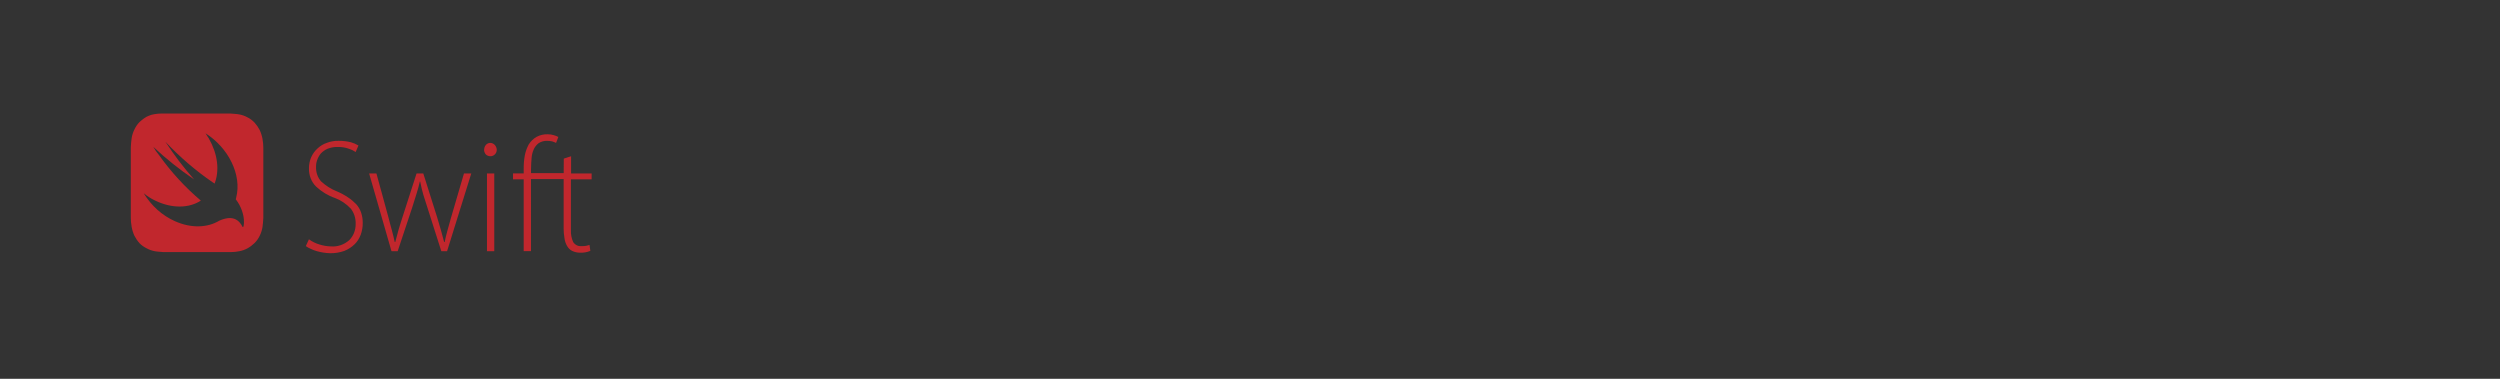 <?xml version="1.0" encoding="utf-8"?>
<!-- Generator: Adobe Illustrator 16.0.0, SVG Export Plug-In . SVG Version: 6.00 Build 0)  -->
<!DOCTYPE svg PUBLIC "-//W3C//DTD SVG 1.1//EN" "http://www.w3.org/Graphics/SVG/1.1/DTD/svg11.dtd">
<svg version="1.1" id="Layer_1" xmlns="http://www.w3.org/2000/svg" xmlns:xlink="http://www.w3.org/1999/xlink" x="0px" y="0px"
	 width="264px" height="40px" viewBox="0 0 264 40" enable-background="new 0 0 264 40" xml:space="preserve">
<rect x="0" y="0" width="264" height="40" fill="#333333" stroke="none"/>
<g>
	<g>
		<path fill="#131313" d="M64.651,42.911h-2.276l2.367,2.493v1.188h-4.876v-1.39h2.367l-2.367-2.494V41.52h4.786v1.392H64.651z
			 M58.899,42.911h-2.277l2.367,2.493v1.188h-4.877v-1.39h2.368l-2.368-2.494V41.52h4.787V42.911z M53.203,42.967h-2.457v2.176
			h2.457v1.448h-4.204V41.52h4.204V42.967z"/>
		<path fill="#1572B6" d="M45.652,76.08l-2.497-27.174h27.432l-2.5,27.168l-11.233,3.023L45.652,76.08z"/>
		<path fill="#33A9DC" d="M56.871,76.787l9.077-2.441l2.135-23.217H56.871V76.787L56.871,76.787z"/>
		<path fill="#FFFFFF" d="M56.871,60.973h4.544l0.314-3.412h-4.858v-3.332h8.611L65.4,55.123l-0.844,9.184h-7.685V60.973z"/>
		<path fill="#EBEBEB" d="M56.892,69.627l-0.015,0.004l-3.825-1.002l-0.245-2.656H49.36l0.481,5.23l7.034,1.896l0.016-0.004
			L56.892,69.627L56.892,69.627z"/>
		<path fill="#FFFFFF" d="M61.123,64.164l-0.413,4.463l-3.83,1.004V73.1l7.04-1.896l0.052-0.563l0.598-6.477H61.123L61.123,64.164z"
			/>
		<path fill="#EBEBEB" d="M56.883,54.227v3.334h-8.295l-0.069-0.75l-0.156-1.688l-0.083-0.896H56.883z M56.871,60.973v3.334h-3.776
			l-0.069-0.748l-0.157-1.691l-0.083-0.895H56.871z"/>
	</g>
	<g>
		<path fill="#F0DB4F" d="M78.371,43.768V76.02h35.841V43.768H78.371z M97.329,71.248c-0.529,0.969-1.539,1.605-2.709,1.91
			c-1.798,0.373-3.518,0.16-4.797-0.531c-0.856-0.473-1.525-1.199-1.979-2.037l2.729-1.506c0.024,0.01,0.096,0.127,0.191,0.277
			c0.348,0.525,0.648,0.895,1.238,1.156c0.58,0.178,1.853,0.293,2.344-0.627c0.3-0.465,0.205-1.969,0.205-3.627
			c0-2.609,0.013-5.209,0.013-7.791h3.357c0,2.838,0.018,5.527,0,8.295C97.93,68.469,98.094,69.982,97.329,71.248z M111.257,70.396
			c-1.166,3.592-7.674,3.709-10.273,1.336c-0.549-0.561-0.895-0.854-1.222-1.496c1.382-0.715,1.382-0.715,2.728-1.414
			c0.729,1.008,1.404,1.564,2.619,1.793c1.648,0.18,3.307-0.33,2.934-1.904c-0.381-1.285-3.373-1.6-5.41-2.977
			c-2.068-1.248-2.553-4.283-0.853-6.021c0.566-0.642,1.533-1.12,2.544-1.351l1.059-0.123c2.029-0.037,3.299,0.445,4.23,1.382
			c0.26,0.235,0.471,0.491,0.866,1.042c-1.082,0.621-1.077,0.615-2.629,1.52c-0.33-0.643-0.879-1.045-1.458-1.221
			c-0.9-0.244-2.037,0.021-2.273,0.877c-0.08,0.268-0.064,0.512,0.066,0.947c0.363,0.748,1.59,1.074,2.688,1.529
			c3.162,1.154,4.229,2.391,4.494,3.865C111.62,69.451,111.304,70.273,111.257,70.396z"/>
	</g>
	<g>
		<path fill="#E44D26" d="M7.377,75.92L4.876,48.305h27.485l-2.504,27.611l-11.255,3.072L7.377,75.92z"/>
		<path fill="#F16529" d="M18.618,76.641l9.094-2.482l2.14-23.596H18.618V76.641z"/>
		<path fill="#EBEBEB" d="M18.618,60.805h-4.553l-0.314-3.469h4.867v-3.387H9.99l0.082,0.908l0.846,9.334h7.7V60.805z
			 M18.618,69.602l-0.015,0.004l-3.832-1.021l-0.245-2.697h-3.455l0.482,5.314l7.048,1.928l0.016-0.006L18.618,69.602L18.618,69.602
			z"/>
		<path d="M7.433,40.799h1.748V42.5h1.6v-1.701h1.749v5.149h-1.749v-1.724h-1.6v1.725H7.433V40.799z M14.829,42.507h-1.54v-1.708
			h4.828v1.708h-1.54v3.441h-1.748V42.507z M18.884,40.799h1.823l1.122,1.811l1.12-1.811h1.824v5.149h-1.741v-2.552l-1.203,1.83
			h-0.03l-1.204-1.83v2.552h-1.71L18.884,40.799L18.884,40.799z M25.644,40.799h1.749v3.448h2.459v1.702h-4.208V40.799z"/>
		<path fill="#FFFFFF" d="M18.607,60.805v3.387h4.237l-0.399,4.393l-3.837,1.02v3.525l7.053-1.926l0.052-0.572l0.809-8.916
			l0.083-0.908h-0.927h-7.071V60.805z M18.607,53.949v3.387h8.311l0.069-0.762l0.157-1.717l0.083-0.908H18.607z"/>
	</g>
	<g>
		<path fill="#646464" d="M136.467,58.999c0-1.272-0.361-1.925-1.088-1.961c-0.289-0.015-0.57,0.032-0.846,0.138
			c-0.22,0.079-0.366,0.156-0.444,0.234v3.037c0.466,0.291,0.878,0.426,1.237,0.404C136.086,60.803,136.467,60.186,136.467,58.999z
			 M137.361,59.053c0,0.646-0.15,1.182-0.457,1.607c-0.34,0.484-0.811,0.732-1.412,0.746c-0.453,0.014-0.922-0.129-1.403-0.426v2.76
			l-0.777-0.277v-6.126c0.127-0.155,0.291-0.291,0.49-0.405c0.465-0.27,1.026-0.408,1.69-0.416l0.01,0.012
			c0.605-0.008,1.072,0.24,1.4,0.746C137.209,57.734,137.361,58.328,137.361,59.053z"/>
		<path fill="#646464" d="M142.119,60.863c0,0.867-0.088,1.469-0.262,1.803c-0.174,0.332-0.506,0.6-0.996,0.799
			c-0.398,0.156-0.828,0.24-1.289,0.256l-0.129-0.49c0.469-0.064,0.799-0.129,0.99-0.191c0.377-0.129,0.637-0.324,0.777-0.586
			c0.115-0.215,0.17-0.621,0.17-1.227v-0.201c-0.531,0.24-1.09,0.361-1.672,0.361c-0.385,0-0.723-0.121-1.014-0.361
			c-0.326-0.264-0.49-0.598-0.49-1.002v-3.239l0.779-0.267v3.26c0,0.349,0.111,0.617,0.336,0.805
			c0.227,0.189,0.516,0.279,0.873,0.271c0.357-0.006,0.74-0.146,1.146-0.416v-3.803h0.777v4.229H142.119z"/>
		<path fill="#646464" d="M145.156,61.365c-0.092,0.008-0.178,0.01-0.256,0.01c-0.439,0-0.783-0.104-1.029-0.314
			c-0.244-0.209-0.367-0.5-0.367-0.871v-3.065h-0.531v-0.489h0.531v-1.302l0.779-0.276v1.578h0.873v0.488h-0.873v3.044
			c0,0.292,0.078,0.499,0.234,0.62c0.135,0.102,0.348,0.158,0.639,0.17V61.365L145.156,61.365z"/>
		<path fill="#646464" d="M149.869,61.301h-0.777v-3.005c0-0.306-0.07-0.567-0.215-0.789c-0.164-0.249-0.393-0.372-0.686-0.372
			c-0.355,0-0.803,0.188-1.338,0.564v3.602h-0.779v-7.182l0.779-0.246v3.271c0.496-0.362,1.041-0.543,1.631-0.543
			c0.412,0,0.746,0.139,1.002,0.416c0.256,0.276,0.383,0.621,0.383,1.033V61.301L149.869,61.301z"/>
		<path fill="#646464" d="M154.006,58.877c0-0.488-0.092-0.893-0.275-1.212c-0.221-0.39-0.563-0.595-1.023-0.616
			c-0.854,0.049-1.277,0.661-1.277,1.833c0,0.537,0.088,0.986,0.268,1.347c0.229,0.459,0.57,0.686,1.025,0.678
			C153.578,60.9,154.006,60.223,154.006,58.877z M154.859,58.882c0,0.696-0.178,1.275-0.533,1.737
			c-0.391,0.52-0.932,0.777-1.621,0.777c-0.682,0-1.215-0.258-1.598-0.777c-0.35-0.461-0.523-1.041-0.523-1.737
			c0-0.653,0.189-1.204,0.566-1.651c0.396-0.477,0.92-0.713,1.566-0.713c0.645,0,1.172,0.237,1.576,0.713
			C154.67,57.678,154.859,58.229,154.859,58.882z"/>
		<path fill="#646464" d="M159.322,61.301h-0.779v-3.175c0-0.349-0.104-0.62-0.314-0.815c-0.209-0.195-0.488-0.291-0.836-0.283
			c-0.369,0.008-0.723,0.129-1.057,0.363v3.91h-0.777v-4.007c0.447-0.325,0.859-0.54,1.236-0.64
			c0.355-0.092,0.668-0.139,0.938-0.139c0.186,0,0.359,0.019,0.521,0.055c0.307,0.07,0.555,0.201,0.746,0.394
			c0.213,0.214,0.32,0.47,0.32,0.767L159.322,61.301L159.322,61.301z"/>
		
			<linearGradient id="SVGID_1_" gradientUnits="userSpaceOnUse" x1="3352.358" y1="-2240.703" x2="3382.837" y2="-2266.926" gradientTransform="matrix(0.176 0 0 -0.177 -469.13 -343.327)">
			<stop  offset="0" style="stop-color:#5A9FD4"/>
			<stop  offset="1" style="stop-color:#306998"/>
		</linearGradient>
		<path fill="url(#SVGID_1_)" d="M125.623,54.146c-0.399,0.002-0.782,0.037-1.119,0.097c-0.991,0.175-1.172,0.542-1.172,1.218v0.893
			h2.343v0.297h-3.222c-0.681,0-1.276,0.41-1.463,1.188c-0.216,0.894-0.226,1.45,0,2.382c0.166,0.693,0.563,1.188,1.245,1.188h0.805
			v-1.07c0-0.773,0.669-1.456,1.464-1.456h2.341c0.65,0,1.17-0.536,1.17-1.19v-2.23c0-0.635-0.535-1.111-1.17-1.218
			C126.44,54.176,126.022,54.145,125.623,54.146z M124.356,54.866c0.242,0,0.438,0.2,0.438,0.448c0,0.246-0.196,0.445-0.438,0.445
			c-0.243,0-0.439-0.199-0.439-0.445C123.917,55.066,124.113,54.866,124.356,54.866z"/>
		
			<linearGradient id="SVGID_2_" gradientUnits="userSpaceOnUse" x1="3394.7" y1="-2282.801" x2="3383.817" y2="-2267.403" gradientTransform="matrix(0.176 0 0 -0.177 -469.13 -343.327)">
			<stop  offset="0" style="stop-color:#FFD43B"/>
			<stop  offset="1" style="stop-color:#FFE873"/>
		</linearGradient>
		<path fill="url(#SVGID_2_)" d="M128.308,56.65v1.041c0,0.807-0.685,1.486-1.463,1.486h-2.341c-0.642,0-1.172,0.549-1.172,1.189
			V62.6c0,0.633,0.554,1.008,1.172,1.188c0.741,0.219,1.452,0.258,2.341,0c0.59-0.17,1.17-0.514,1.17-1.188v-0.895h-2.34v-0.299
			h3.512c0.682,0,0.936-0.475,1.172-1.188c0.244-0.734,0.234-1.438,0-2.381c-0.168-0.678-0.489-1.188-1.172-1.188H128.308
			L128.308,56.65z M126.991,62.301c0.242,0,0.439,0.197,0.439,0.443s-0.197,0.447-0.439,0.447s-0.439-0.201-0.439-0.447
			S126.749,62.301,126.991,62.301z"/>
		
			<radialGradient id="SVGID_3_" cx="-5723.595" cy="-1419.173" r="8.114" gradientTransform="matrix(0 -0.075 -0.33 0 -342.224 -364.008)" gradientUnits="userSpaceOnUse">
			<stop  offset="0" style="stop-color:#B8B8B8;stop-opacity:0.498"/>
			<stop  offset="1" style="stop-color:#7F7F7F;stop-opacity:0"/>
		</radialGradient>
		<path opacity="0.444" fill="url(#SVGID_3_)" enable-background="new    " d="M128.841,65.305c0,0.336-1.404,0.607-3.139,0.607
			s-3.141-0.271-3.141-0.607s1.406-0.607,3.141-0.607C127.435,64.697,128.841,64.969,128.841,65.305z"/>
	</g>
	<g>
		<path fill="#00618A" d="M168.123,62.414h1.283v-5.068l1.988,4.42c0.232,0.535,0.555,0.725,1.184,0.725
			c0.631,0,0.939-0.189,1.174-0.725l1.986-4.42v5.068h1.285v-5.061c0-0.494-0.197-0.731-0.605-0.854
			c-0.975-0.306-1.629-0.041-1.926,0.617l-1.951,4.36l-1.889-4.36c-0.283-0.658-0.949-0.923-1.926-0.618
			c-0.406,0.124-0.604,0.361-0.604,0.855V62.414L168.123,62.414z M178.092,58.289h1.283v2.793c-0.012,0.15,0.049,0.508,0.752,0.52
			c0.357,0.006,2.77,0,2.791,0v-3.326h1.287c0.006,0-0.002,4.535-0.002,4.555c0.008,1.119-1.387,1.361-2.031,1.381h-4.053v-0.863
			c0.006,0,4.051,0,4.061,0c0.826-0.088,0.729-0.498,0.729-0.637v-0.338h-2.729c-1.27-0.012-2.078-0.564-2.088-1.203
			C178.092,61.111,178.119,58.316,178.092,58.289L178.092,58.289z"/>
		<path fill="#E48E00" d="M185.193,62.414h3.691c0.434,0,0.854-0.09,1.186-0.246c0.557-0.256,0.828-0.602,0.828-1.055v-0.938
			c0-0.371-0.311-0.717-0.914-0.945c-0.32-0.125-0.717-0.189-1.1-0.189h-1.555c-0.52,0-0.766-0.156-0.828-0.502
			c-0.012-0.041-0.012-0.074-0.012-0.115V57.84c0-0.033,0-0.066,0.012-0.107c0.063-0.264,0.197-0.336,0.654-0.379l0.125-0.008h3.666
			v-0.854h-3.604c-0.52,0-0.791,0.032-1.037,0.106c-0.766,0.238-1.1,0.616-1.1,1.275v0.748c0,0.576,0.654,1.07,1.752,1.186
			c0.125,0.008,0.248,0.018,0.371,0.018h1.334c0.049,0,0.098,0,0.135,0.008c0.408,0.033,0.58,0.107,0.705,0.255
			c0.074,0.074,0.098,0.147,0.098,0.229v0.75c0,0.09-0.061,0.205-0.186,0.305c-0.109,0.1-0.295,0.164-0.543,0.182l-0.135,0.008
			h-3.545V62.414z M198.908,60.926c0,0.881,0.654,1.375,1.975,1.473c0.123,0.008,0.246,0.018,0.369,0.018h3.346v-0.855h-3.369
			c-0.754,0-1.037-0.189-1.037-0.643V56.49h-1.283V60.926L198.908,60.926z M191.717,60.971v-3.053c0-0.773,0.545-1.245,1.621-1.395
			c0.111-0.017,0.236-0.023,0.346-0.023h2.438c0.125,0,0.236,0.008,0.359,0.023c1.076,0.148,1.621,0.619,1.621,1.395v3.053
			c0,0.629-0.232,0.965-0.766,1.186l1.266,1.141h-1.49l-1.023-0.924l-1.027,0.064h-1.375c-0.234,0-0.48-0.031-0.754-0.105
			C192.113,62.109,191.717,61.68,191.717,60.971z M193.104,60.896c0,0.041,0.012,0.082,0.021,0.133
			c0.074,0.354,0.41,0.551,0.916,0.551h1.166l-1.068-0.967h1.488l0.936,0.844c0.174-0.092,0.287-0.23,0.326-0.412
			c0.012-0.041,0.012-0.082,0.012-0.123v-2.928c0-0.032,0-0.074-0.012-0.115c-0.074-0.33-0.408-0.52-0.904-0.52h-1.941
			c-0.568,0-0.939,0.246-0.939,0.635V60.896L193.104,60.896z"/>
		<path fill="#00618A" d="M205.729,55.068c-0.789-0.021-1.395,0.053-1.908,0.27c-0.146,0.063-0.381,0.063-0.404,0.247
			c0.08,0.085,0.094,0.211,0.158,0.313c0.123,0.199,0.33,0.467,0.516,0.605c0.201,0.153,0.41,0.316,0.629,0.449
			c0.385,0.234,0.816,0.37,1.189,0.605c0.219,0.14,0.436,0.313,0.65,0.471c0.104,0.078,0.176,0.199,0.313,0.248v-0.022
			c-0.072-0.092-0.092-0.218-0.158-0.313l-0.291-0.293c-0.283-0.379-0.646-0.711-1.031-0.986c-0.309-0.221-0.994-0.518-1.121-0.875
			l-0.023-0.021c0.219-0.024,0.473-0.104,0.674-0.158c0.338-0.09,0.639-0.066,0.986-0.156l0.473-0.135v-0.09
			c-0.176-0.181-0.303-0.42-0.494-0.584c-0.502-0.428-1.051-0.854-1.615-1.211c-0.314-0.197-0.701-0.326-1.033-0.494
			c-0.111-0.057-0.307-0.086-0.381-0.18c-0.176-0.222-0.27-0.504-0.404-0.763c-0.281-0.542-0.559-1.136-0.809-1.706
			c-0.17-0.389-0.281-0.773-0.492-1.122c-1.02-1.675-2.117-2.687-3.816-3.681c-0.359-0.211-0.797-0.295-1.256-0.404l-0.74-0.045
			c-0.148-0.063-0.307-0.247-0.447-0.336c-0.564-0.355-2.008-1.129-2.426-0.112c-0.264,0.642,0.396,1.269,0.631,1.593
			c0.162,0.229,0.375,0.484,0.492,0.74c0.076,0.169,0.092,0.338,0.156,0.518c0.162,0.438,0.305,0.916,0.518,1.324
			c0.105,0.205,0.225,0.422,0.357,0.605c0.082,0.111,0.227,0.162,0.246,0.336c-0.139,0.193-0.145,0.495-0.225,0.74
			c-0.35,1.105-0.217,2.48,0.293,3.299c0.156,0.251,0.525,0.79,1.031,0.583c0.443-0.181,0.346-0.74,0.473-1.233
			c0.029-0.111,0.01-0.195,0.066-0.27v0.023l0.404,0.807c0.299,0.482,0.83,0.984,1.279,1.324c0.23,0.176,0.416,0.48,0.719,0.584
			V55.54h-0.023c-0.059-0.091-0.148-0.128-0.225-0.202c-0.176-0.172-0.371-0.386-0.516-0.583c-0.408-0.555-0.771-1.163-1.102-1.795
			c-0.154-0.302-0.293-0.635-0.426-0.942c-0.051-0.119-0.051-0.299-0.156-0.358c-0.145,0.226-0.357,0.407-0.473,0.673
			c-0.18,0.425-0.203,0.943-0.27,1.48l-0.045,0.022c-0.313-0.075-0.422-0.397-0.539-0.673c-0.293-0.698-0.348-1.822-0.088-2.625
			c0.066-0.208,0.367-0.863,0.246-1.055c-0.059-0.192-0.252-0.303-0.359-0.449c-0.133-0.182-0.268-0.419-0.359-0.629
			c-0.24-0.543-0.352-1.154-0.604-1.704c-0.121-0.263-0.326-0.529-0.494-0.763c-0.188-0.26-0.396-0.451-0.537-0.764
			c-0.055-0.111-0.121-0.289-0.047-0.404c0.023-0.076,0.061-0.108,0.137-0.135c0.129-0.1,0.492,0.034,0.627,0.09
			c0.361,0.149,0.66,0.293,0.965,0.494c0.146,0.098,0.295,0.285,0.473,0.336h0.201c0.316,0.073,0.67,0.022,0.965,0.112
			c0.521,0.159,0.99,0.405,1.414,0.674c1.293,0.817,2.352,1.979,3.074,3.366c0.117,0.223,0.168,0.436,0.27,0.673
			c0.207,0.478,0.467,0.97,0.672,1.437c0.207,0.467,0.406,0.937,0.697,1.324c0.152,0.205,0.742,0.313,1.01,0.426
			c0.188,0.08,0.494,0.162,0.672,0.27c0.34,0.205,0.67,0.449,0.988,0.674C205.213,54.621,205.703,54.867,205.729,55.068
			L205.729,55.068z M195.697,46.52c-0.164-0.002-0.281,0.019-0.404,0.045v0.022h0.021c0.08,0.162,0.217,0.265,0.313,0.404
			l0.227,0.471l0.021-0.022c0.141-0.098,0.201-0.254,0.201-0.494c-0.057-0.059-0.063-0.131-0.109-0.201
			C195.902,46.65,195.777,46.598,195.697,46.52z"/>
	</g>
</g>
<g>
	<g>
		<path fill="#003A2B" d="M258.26,58.615c0,1.188-0.969,2.156-2.156,2.156h-34.75c-1.188,0-2.156-0.969-2.156-2.156V46.24
			c0-1.188,0.969-2.156,2.156-2.156h34.75c1.188,0,2.156,0.969,2.156,2.156V58.615z"/>
		<path fill="#FFFFFF" d="M225.916,46.678h1.875v8.563c-0.938,0.188-1.656,0.25-2.406,0.25c-2.25,0-3.438-1.031-3.438-2.969
			c0-1.875,1.25-3.125,3.188-3.125c0.313,0,0.531,0.031,0.813,0.094v-2.813H225.916z M225.916,50.99
			c-0.219-0.063-0.406-0.094-0.625-0.094c-0.938,0-1.469,0.563-1.469,1.594c0,1,0.531,1.531,1.469,1.531
			c0.219,0,0.375,0,0.625-0.063V50.99z M230.729,49.553v4.281c0,1.469-0.094,2.188-0.438,2.813c-0.313,0.594-0.688,0.969-1.5,1.375
			l-1.719-0.813c0.813-0.375,1.219-0.719,1.469-1.25s0.344-1.156,0.344-2.75v-3.656H230.729z M228.885,46.709h1.844v1.906h-1.844
			V46.709z M231.854,49.959c0.813-0.375,1.594-0.563,2.438-0.563c0.938,0,1.563,0.25,1.844,0.75
			c0.156,0.281,0.219,0.625,0.219,1.406v3.75c-0.844,0.125-1.875,0.219-2.656,0.219c-1.563,0-2.25-0.531-2.25-1.75
			c0-1.313,0.938-1.906,3.188-2.094v-0.406c0-0.344-0.156-0.469-0.625-0.469c-0.688,0-1.469,0.188-2.188,0.563v-1.406H231.854z
			 M234.729,52.896c-1.219,0.125-1.625,0.313-1.625,0.781c0,0.375,0.219,0.531,0.719,0.531c0.281,0,0.531-0.031,0.875-0.094v-1.219
			H234.729z M237.26,49.834c1.094-0.281,2-0.406,2.906-0.406c0.938,0,1.625,0.219,2.031,0.625c0.375,0.406,0.5,0.844,0.5,1.75v3.625
			h-1.844v-3.563c0-0.719-0.25-0.969-0.906-0.969c-0.25,0-0.469,0.031-0.844,0.125v4.406h-1.844V49.834z M243.416,56.428
			c0.656,0.344,1.313,0.5,1.969,0.5c1.219,0,1.719-0.5,1.719-1.656V55.24c-0.375,0.188-0.719,0.25-1.188,0.25
			c-1.625,0-2.656-1.063-2.656-2.75c0-2.094,1.531-3.281,4.219-3.281c0.781,0,1.531,0.094,2.406,0.25l-0.625,1.344
			c-0.5-0.094-0.031,0-0.406-0.063v0.188l0.031,0.781v1c0,0.25,0,0.5,0.031,0.75v0.5c0,1.594-0.125,2.344-0.531,2.938
			c-0.563,0.906-1.563,1.344-3,1.344c-0.719,0-1.344-0.094-2-0.375v-1.688H243.416z M247.104,50.928h-0.188
			c-0.375,0-0.781,0.094-1.063,0.25c-0.438,0.25-0.688,0.719-0.688,1.344c0,0.938,0.469,1.469,1.281,1.469
			c0.25,0,0.469-0.063,0.688-0.125v-2.938H247.104z M252.791,49.396c1.844,0,2.969,1.156,2.969,3.063
			c0,1.938-1.188,3.156-3.063,3.156c-1.844,0-3-1.156-3-3.031C249.729,50.615,250.916,49.396,252.791,49.396z M252.76,54.084
			c0.719,0,1.125-0.594,1.125-1.625c0-1-0.406-1.625-1.125-1.625s-1.156,0.594-1.156,1.625
			C251.635,53.521,252.041,54.084,252.76,54.084z"/>
	</g>
</g>
<g>
	<title>Artboard 6</title>
	<g id="plain-wordmark">
		<path fill="#C1272D" d="M59.525,18.283h-3.448v-0.469c0-0.374,0.031-0.752,0.058-1.125c0.023-0.329,0.104-0.648,0.238-0.941
			c0.121-0.252,0.294-0.467,0.506-0.628c0.271-0.17,0.578-0.257,0.89-0.249c0.19,0.001,0.379,0.022,0.567,0.064
			c0.149,0.064,0.265,0.095,0.385,0.155l0.238-0.627c-0.153-0.079-0.311-0.142-0.475-0.189c-0.211-0.065-0.433-0.098-0.655-0.094
			c-0.412-0.015-0.82,0.083-1.189,0.283c-0.318,0.189-0.592,0.457-0.802,0.782c-0.195,0.358-0.337,0.75-0.417,1.16
			c-0.087,0.474-0.125,0.956-0.119,1.439v0.468h-1.128v0.628h1.128v7.583h0.77V18.91h3.448v5.198
			c-0.002,0.35,0.028,0.696,0.088,1.037c0.035,0.29,0.125,0.569,0.267,0.816c0.126,0.23,0.313,0.419,0.535,0.531
			c0.282,0.135,0.585,0.199,0.891,0.191c0.354,0.013,0.708-0.052,1.04-0.191l-0.089-0.625c-0.118,0.037-0.237,0.069-0.359,0.094
			c-0.166,0.026-0.336,0.037-0.504,0.029c-0.334,0.035-0.661-0.129-0.863-0.43c-0.173-0.39-0.255-0.821-0.238-1.254V18.94h2.188
			v-0.624h-2.169V16.5l-0.771,0.249L59.525,18.283z M59.557,18.283L59.557,18.283z M59.588,18.91L59.588,18.91z M32.623,25.269
			c0.329,0.242,0.69,0.422,1.071,0.535c0.415,0.137,0.846,0.212,1.279,0.217c0.685,0.049,1.362-0.185,1.903-0.657
			c0.442-0.433,0.692-1.062,0.681-1.719c0.02-0.586-0.16-1.158-0.504-1.602c-0.474-0.507-1.042-0.892-1.664-1.128
			c-0.738-0.251-1.425-0.666-2.018-1.219c-0.495-0.491-0.768-1.204-0.744-1.942c0.002-0.402,0.084-0.798,0.239-1.16
			c0.159-0.35,0.382-0.658,0.655-0.907c0.287-0.273,0.621-0.477,0.982-0.597c0.401-0.154,0.824-0.229,1.248-0.219
			c0.438-0.005,0.875,0.046,1.302,0.15c0.278,0.081,0.547,0.195,0.801,0.344l-0.297,0.688c-0.221-0.151-0.461-0.267-0.712-0.344
			c-0.373-0.133-0.763-0.197-1.156-0.189c-0.373-0.012-0.745,0.052-1.098,0.189c-0.265,0.114-0.507,0.285-0.713,0.503
			c-0.166,0.201-0.296,0.434-0.385,0.688c-0.082,0.229-0.123,0.475-0.119,0.722c-0.022,0.573,0.172,1.129,0.536,1.535
			c0.503,0.465,1.077,0.826,1.695,1.065c0.401,0.169,0.788,0.38,1.155,0.628c0.31,0.204,0.599,0.448,0.863,0.722
			c0.22,0.245,0.391,0.537,0.505,0.859c0.121,0.36,0.181,0.742,0.177,1.126c0.003,0.416-0.068,0.832-0.208,1.219
			c-0.145,0.396-0.37,0.747-0.659,1.029c-0.314,0.301-0.678,0.534-1.071,0.688c-0.48,0.172-0.982,0.255-1.487,0.247
			c-0.239-0.006-0.476-0.027-0.713-0.064c-0.24-0.035-0.478-0.086-0.712-0.153c-0.224-0.064-0.442-0.147-0.655-0.25
			c-0.176-0.075-0.345-0.169-0.504-0.284L32.623,25.269z M39.75,18.317l1.278,4.667c0.119,0.468,0.238,0.94,0.359,1.349
			c0.118,0.408,0.207,0.859,0.296,1.222h0.058c0.089-0.373,0.207-0.781,0.327-1.222c0.119-0.438,0.265-0.859,0.417-1.349
			l1.502-4.667h0.712l1.456,4.608c0.15,0.502,0.297,0.969,0.416,1.407c0.12,0.44,0.239,0.859,0.327,1.222h0.058
			c0.089-0.408,0.178-0.816,0.297-1.222c0.12-0.403,0.24-0.859,0.385-1.378l1.357-4.637h0.771l-2.555,8.207h-0.609l-1.459-4.577
			c-0.149-0.499-0.299-0.969-0.448-1.407c-0.119-0.43-0.239-0.907-0.328-1.38h-0.031c-0.106,0.477-0.235,0.947-0.385,1.409
			c-0.148,0.438-0.297,0.908-0.445,1.41l-1.511,4.545H41.34l-2.361-8.207H39.75z M51.424,18.317h0.771v8.207h-0.771V18.317z
			 M51.127,15.812c-0.005-0.394,0.279-0.718,0.632-0.722c0.008,0,0.016,0,0.022,0c0.359,0.008,0.653,0.319,0.679,0.717
			c0,0.194-0.075,0.379-0.209,0.503c-0.13,0.127-0.298,0.194-0.473,0.189c-0.172-0.002-0.339-0.069-0.473-0.189
			c-0.118-0.135-0.185-0.314-0.19-0.503L51.127,15.812z"/>
		<path id="path" fill="#C1272D" d="M27.719,14.66c-0.059-0.323-0.159-0.636-0.297-0.928c-0.146-0.285-0.326-0.547-0.536-0.777
			c-0.217-0.232-0.468-0.422-0.744-0.559c-0.272-0.15-0.563-0.254-0.862-0.31c-0.297-0.061-0.624-0.061-0.921-0.095h-7.338
			c-0.228,0.003-0.456,0.023-0.682,0.061c-0.225,0.027-0.445,0.09-0.655,0.185c-0.058,0.03-0.15,0.06-0.208,0.095
			c-0.199,0.115-0.389,0.25-0.566,0.403c-0.058,0.061-0.12,0.095-0.177,0.155c-0.219,0.222-0.4,0.485-0.535,0.777
			c-0.146,0.287-0.246,0.599-0.297,0.924c-0.044,0.319-0.074,0.641-0.088,0.963v7.435c0,0.322,0.029,0.645,0.088,0.961
			c0.057,0.333,0.157,0.652,0.297,0.953c0.145,0.285,0.326,0.548,0.535,0.779c0.22,0.226,0.473,0.405,0.748,0.537
			c0.272,0.15,0.563,0.252,0.863,0.309c0.296,0.06,0.624,0.06,0.92,0.094h7.096c0.309,0,0.617-0.032,0.921-0.094
			c0.3-0.057,0.59-0.158,0.862-0.309c0.269-0.15,0.519-0.339,0.744-0.559c0.217-0.215,0.398-0.473,0.536-0.758
			c0.146-0.29,0.247-0.604,0.297-0.932c0.044-0.325,0.074-0.655,0.088-0.982v-7.367C27.808,15.299,27.777,14.977,27.719,14.66z
			 M25.608,23.95c-0.644-1.318-1.838-0.916-2.446-0.649c-1.249,0.752-2.962,0.829-4.688,0.056c-1.339-0.593-2.487-1.622-3.298-2.95
			c0.375,0.313,0.784,0.573,1.218,0.777c1.78,0.859,3.563,0.812,4.815,0l0,0c-1.65-1.394-3.137-3.012-4.426-4.818
			c-0.223-0.263-0.422-0.551-0.593-0.859c1.355,1.269,2.796,2.418,4.31,3.438c-1.102-1.236-2.115-2.567-3.032-3.979
			c1.529,1.625,3.208,3.066,5.008,4.297l0.192,0.12c0.052-0.141,0.098-0.284,0.135-0.43c0.417-1.586-0.058-3.386-1.098-4.877
			c2.408,1.521,3.852,4.383,3.24,6.775c0,0.064-0.03,0.129-0.05,0.191l0.02,0.023C26.085,22.613,25.758,24.259,25.608,23.95z"/>
	</g>
</g>
</svg>

